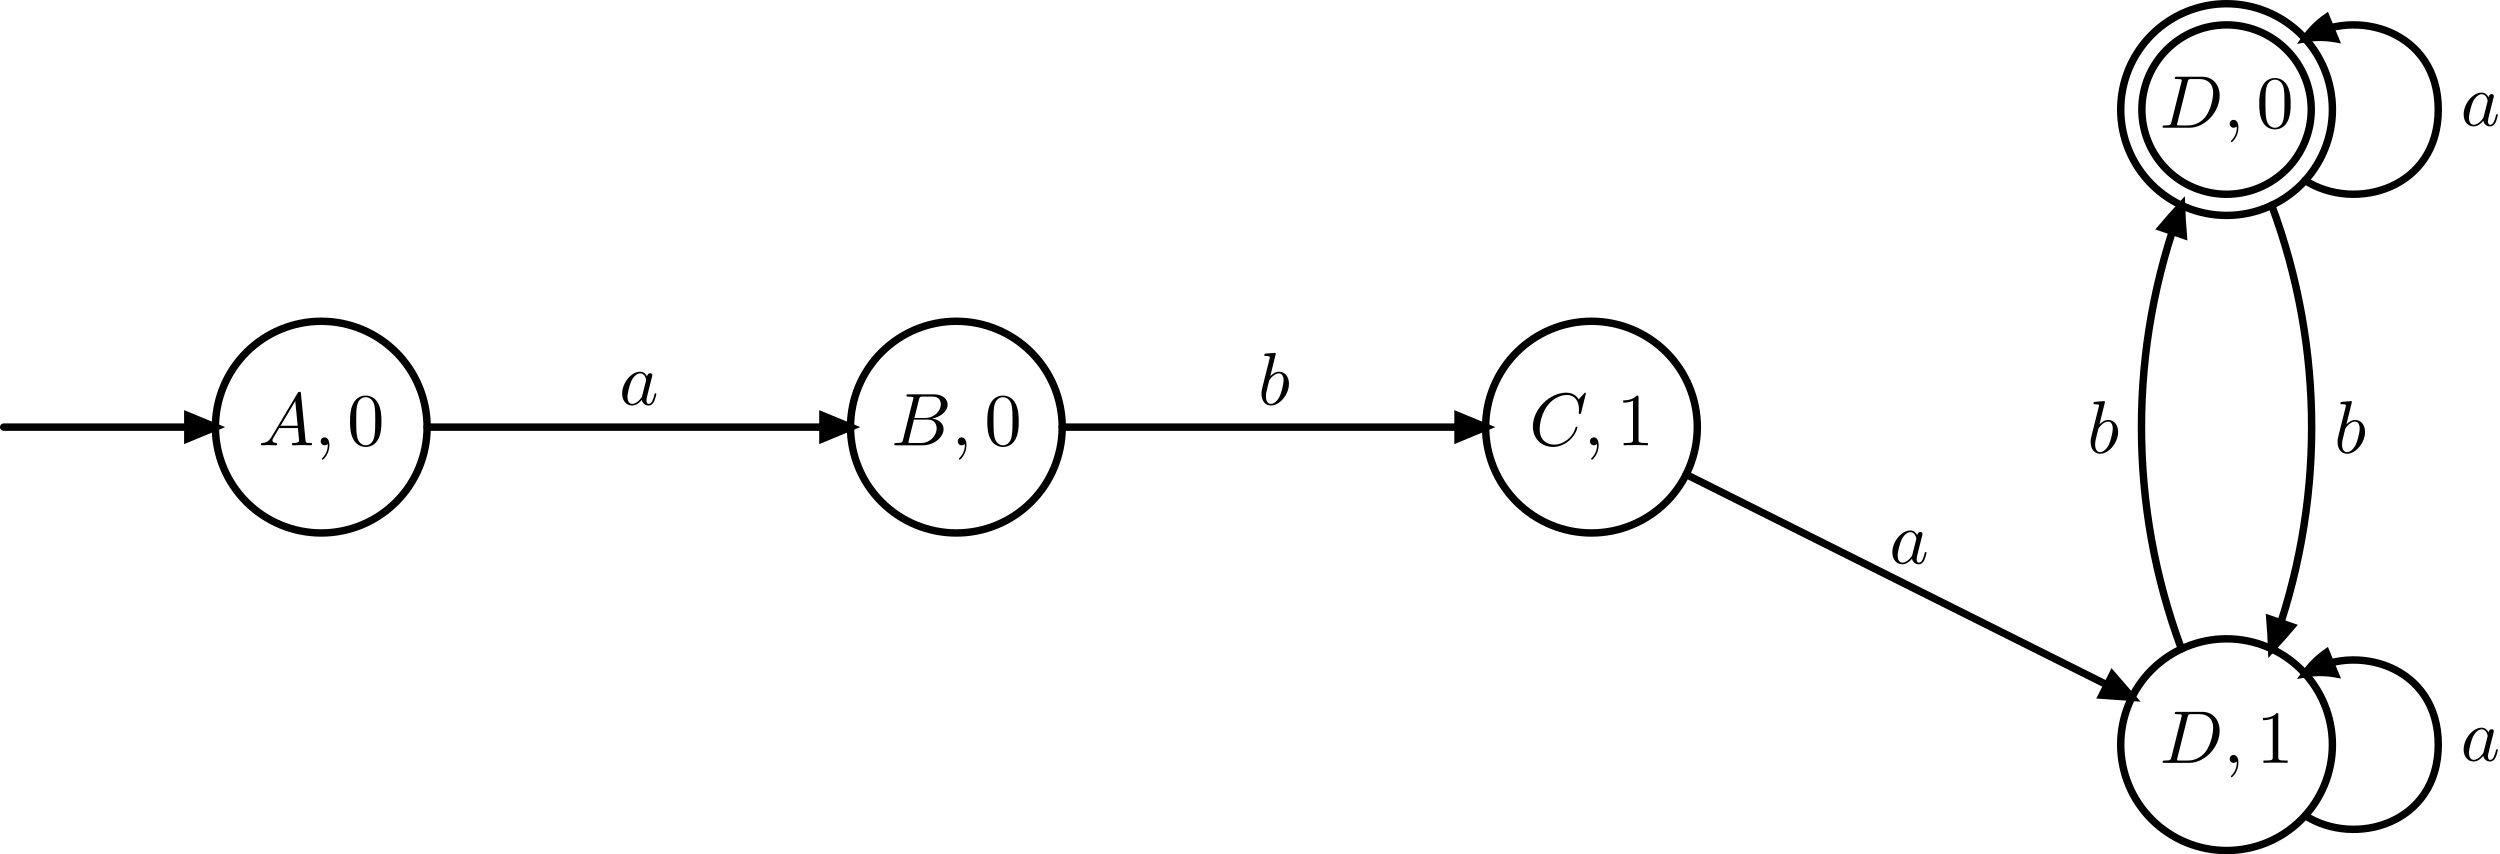 <?xml version="1.0"?>
<!-- Created by MetaPost 2.10 on 2025.03.13:1029 -->
<svg version="1.1" xmlns="http://www.w3.org/2000/svg" xmlns:xlink="http://www.w3.org/1999/xlink" width="669.497" height="228.764" viewBox="0 0 669.497 228.764">
<!-- Original BoundingBox: -86.035629 -114.382095 583.461212 114.382095 -->
  <defs>
    <g transform="scale(0.01,0.01)" id="GLYPHcmmi10_59">
      <path style="fill-rule: evenodd;" d="M203 -1C203 -67,178 -106,139 -106C106 -106,86 -81,86 -53C86 -26,106 -0,139 -0C151 -0,164 -4,174 -13C177 -15,178 -16,179 -16C180 -16,181 -15,181 -1C181 73,146 133,113 166C102 177,102 179,102 182C102 189,107 193,112 193C123 193,203 116,203 -1"></path>
    </g>
    <g transform="scale(0.01,0.01)" id="GLYPHcmmi10_65">
      <path style="fill-rule: evenodd;" d="M179 -115C139 -48,100 -34,56 -31C44 -30,35 -30,35 -11C35 -5,40 -0,48 -0C75 -0,106 -3,134 -3C167 -3,202 -0,234 -0C240 -0,253 -0,253 -19C253 -30,244 -31,237 -31C214 -33,190 -41,190 -66C190 -78,196 -89,204 -103L280 -231L531 -231C533 -210,547 -74,547 -64C547 -34,495 -31,475 -31C461 -31,451 -31,451 -11C451 -0,463 -0,465 -0C506 -0,549 -3,590 -3C615 -3,678 -0,703 -0C709 -0,721 -0,721 -20C721 -31,711 -31,698 -31C636 -31,636 -38,633 -67L572 -692C570 -712,570 -716,553 -716C537 -716,533 -709,527 -699M299 -262L496 -592L528 -262"></path>
    </g>
    <g transform="scale(0.01,0.01)" id="GLYPHcmmi10_66">
      <path style="fill-rule: evenodd;" d="M160 -78C150 -39,148 -31,69 -31C52 -31,42 -31,42 -11C42 -0,51 -0,69 -0L426 -0C584 -0,702 -118,702 -216C702 -288,644 -346,547 -357C651 -376,756 -450,756 -545C756 -619,690 -683,570 -683L234 -683C215 -683,205 -683,205 -663C205 -652,214 -652,233 -652C235 -652,254 -652,271 -650C289 -648,298 -647,298 -634C298 -630,297 -627,294 -615M311 -366L373 -614C382 -649,384 -652,427 -652L556 -652C644 -652,665 -593,665 -549C665 -461,579 -366,457 -366M266 -31C252 -31,250 -31,244 -32C234 -33,231 -34,231 -42C231 -45,231 -47,236 -65L305 -344L494 -344C590 -344,609 -270,609 -227C609 -128,520 -31,402 -31"></path>
    </g>
    <g transform="scale(0.01,0.01)" id="GLYPHcmmi10_67">
      <path style="fill-rule: evenodd;" d="M760 -695C760 -698,758 -705,749 -705C746 -705,745 -704,734 -693L664 -616C655 -630,609 -705,498 -705C275 -705,50 -484,50 -252C50 -87,168 22,321 22C408 22,484 -18,537 -64C630 -146,647 -237,647 -240C647 -250,637 -250,635 -250C629 -250,624 -248,622 -240C613 -211,590 -140,521 -82C452 -26,389 -9,337 -9C247 -9,141 -61,141 -217C141 -274,162 -436,262 -553C323 -624,417 -674,506 -674C608 -674,667 -597,667 -481C667 -441,664 -440,664 -430C664 -420,675 -420,679 -420C692 -420,692 -422,697 -440"></path>
    </g>
    <g transform="scale(0.01,0.01)" id="GLYPHcmmi10_68">
      <path style="fill-rule: evenodd;" d="M159 -78C149 -39,147 -31,68 -31C51 -31,40 -31,40 -12C40 -0,49 -0,68 -0L399 -0C607 -0,804 -211,804 -430C804 -571,719 -683,569 -683L233 -683C214 -683,203 -683,203 -664C203 -652,212 -652,232 -652C245 -652,263 -651,275 -650C291 -648,297 -645,297 -634C297 -630,296 -627,293 -615M375 -614C384 -649,386 -652,429 -652L536 -652C634 -652,717 -599,717 -467C717 -418,697 -254,612 -144C583 -107,504 -31,381 -31L268 -31C254 -31,252 -31,246 -32C236 -33,233 -34,233 -42C233 -45,233 -47,238 -65"></path>
    </g>
    <g transform="scale(0.01,0.01)" id="GLYPHcmmi10_97">
      <path style="fill-rule: evenodd;" d="M373 -378C355 -415,326 -442,281 -442C164 -442,40 -295,40 -149C40 -55,95 11,173 11C193 11,243 7,303 -64C311 -22,346 11,394 11C429 11,452 -12,468 -44C485 -80,498 -141,498 -143C498 -153,489 -153,486 -153C476 -153,475 -149,472 -135C455 -70,437 -11,396 -11C369 -11,366 -37,366 -57C366 -79,368 -87,379 -131C390 -173,392 -183,401 -221L437 -361C444 -389,444 -391,444 -395C444 -412,432 -422,415 -422C391 -422,376 -400,373 -378M308 -119C303 -101,303 -99,288 -82C244 -27,203 -11,175 -11C125 -11,111 -66,111 -105C111 -155,143 -278,166 -324C197 -383,242 -420,282 -420C347 -420,361 -338,361 -332C361 -326,359 -320,358 -315"></path>
    </g>
    <g transform="scale(0.01,0.01)" id="GLYPHcmmi10_98">
      <path style="fill-rule: evenodd;" d="M239 -683C239 -684,239 -694,226 -694C203 -694,130 -686,104 -684C96 -683,85 -682,85 -664C85 -652,94 -652,109 -652C157 -652,159 -645,159 -635C159 -628,150 -594,145 -573L63 -247C51 -197,47 -181,47 -146C47 -51,100 11,174 11C292 11,415 -138,415 -282C415 -373,362 -442,282 -442C236 -442,195 -413,165 -382M145 -305C151 -327,151 -329,160 -340C209 -405,254 -420,280 -420C316 -420,343 -390,343 -326C343 -267,310 -152,292 -114C259 -47,213 -11,174 -11C140 -11,107 -38,107 -112C107 -131,107 -150,123 -213"></path>
    </g>
    <g transform="scale(0.01,0.01)" id="GLYPHcmr10_48">
      <path style="fill-rule: evenodd;" d="M460 -320C460 -400,455 -480,420 -554C374 -650,292 -666,250 -666C190 -666,117 -640,76 -547C44 -478,39 -400,39 -320C39 -245,43 -155,84 -79C127 2,200 22,249 22C303 22,379 1,423 -94C455 -163,460 -241,460 -320M249 -0C210 -0,151 -25,133 -121C122 -181,122 -273,122 -332C122 -396,122 -462,130 -516C149 -635,224 -644,249 -644C282 -644,348 -626,367 -527C377 -471,377 -395,377 -332C377 -257,377 -189,366 -125C351 -30,294 -0,249 -0"></path>
    </g>
    <g transform="scale(0.01,0.01)" id="GLYPHcmr10_49">
      <path style="fill-rule: evenodd;" d="M294 -640C294 -664,294 -666,271 -666C209 -602,121 -602,89 -602L89 -571C109 -571,168 -571,220 -597L220 -79C220 -43,217 -31,127 -31L95 -31L95 -0C130 -3,217 -3,257 -3C297 -3,384 -3,419 -0L419 -31L387 -31C297 -31,294 -42,294 -79"></path>
    </g>
  </defs>
  <path d="M114.382 114.382C114.382 106.864,111.395 99.654,106.079 94.339C100.763 89.023,93.554 86.036,86.036 86.036C78.517 86.036,71.308 89.023,65.992 94.339C60.676 99.654,57.689 106.864,57.689 114.382C57.689 121.9,60.676 129.11,65.992 134.426C71.308 139.741,78.517 142.729,86.036 142.729C93.554 142.729,100.763 139.741,106.079 134.426C111.395 129.11,114.382 121.9,114.382 114.382Z" style="stroke:rgb(0%,0%,0%); stroke-width: 1.993;stroke-linecap: round;stroke-linejoin: round;stroke-miterlimit: 10;fill: none;"></path>
  <path d="M284.461 114.382C284.461 106.864,281.474 99.654,276.158 94.339C270.842 89.023,263.633 86.036,256.114 86.036C248.596 86.036,241.387 89.023,236.071 94.339C230.755 99.654,227.768 106.864,227.768 114.382C227.768 121.9,230.755 129.11,236.071 134.426C241.387 139.741,248.596 142.729,256.114 142.729C263.633 142.729,270.842 139.741,276.158 134.426C281.474 129.11,284.461 121.9,284.461 114.382Z" style="stroke:rgb(0%,0%,0%); stroke-width: 1.993;stroke-linecap: round;stroke-linejoin: round;stroke-miterlimit: 10;fill: none;"></path>
  <path d="M454.54 114.382C454.54 106.864,451.552 99.654,446.237 94.339C440.921 89.023,433.711 86.036,426.193 86.036C418.675 86.036,411.465 89.023,406.149 94.339C400.834 99.654,397.847 106.864,397.847 114.382C397.847 121.9,400.834 129.11,406.149 134.426C411.465 139.741,418.675 142.729,426.193 142.729C433.711 142.729,440.921 139.741,446.237 134.426C451.552 129.11,454.54 121.9,454.54 114.382Z" style="stroke:rgb(0%,0%,0%); stroke-width: 1.993;stroke-linecap: round;stroke-linejoin: round;stroke-miterlimit: 10;fill: none;"></path>
  <path d="M624.618 199.421C624.618 191.903,621.631 184.694,616.315 179.378C610.999 174.062,603.79 171.075,596.272 171.075C588.753 171.075,581.544 174.062,576.228 179.378C570.912 184.694,567.925 191.903,567.925 199.421C567.925 206.94,570.912 214.149,576.228 219.465C581.544 224.781,588.753 227.768,596.272 227.768C603.79 227.768,610.999 224.781,616.315 219.465C621.631 214.149,624.618 206.94,624.618 199.421Z" style="stroke:rgb(0%,0%,0%); stroke-width: 1.993;stroke-linecap: round;stroke-linejoin: round;stroke-miterlimit: 10;fill: none;"></path>
  <path d="M624.618 29.343C624.618 21.824,621.631 14.615,616.315 9.299C610.999 3.983,603.79 0.996,596.272 0.996C588.753 0.996,581.544 3.983,576.228 9.299C570.912 14.615,567.925 21.824,567.925 29.343C567.925 36.861,570.912 44.07,576.228 49.386C581.544 54.702,588.753 57.689,596.272 57.689C603.79 57.689,610.999 54.702,616.315 49.386C621.631 44.07,624.618 36.861,624.618 29.343Z" style="stroke:rgb(0%,0%,0%); stroke-width: 1.993;stroke-linecap: round;stroke-linejoin: round;stroke-miterlimit: 10;fill: none;"></path>
  <g transform="matrix(2,-0,-0,2,69.155 119.253)" style="fill: rgb(0%,0%,0%);">
    <use xlink:href="#GLYPHcmmi10_65"></use>
    <use xlink:href="#GLYPHcmmi10_59" x="7.5"></use>
  </g>
  <g transform="matrix(2,-0,-0,2,92.954 119.253)" style="fill: rgb(0%,0%,0%);">
    <use xlink:href="#GLYPHcmr10_48"></use>
  </g>
  <g transform="matrix(2,-0,-0,2,238.649 119.253)" style="fill: rgb(0%,0%,0%);">
    <use xlink:href="#GLYPHcmmi10_66"></use>
  </g>
  <g transform="matrix(2,-0,-0,2,254.762 119.253)" style="fill: rgb(0%,0%,0%);">
    <use xlink:href="#GLYPHcmmi10_59"></use>
  </g>
  <g transform="matrix(2,-0,-0,2,263.617 119.253)" style="fill: rgb(0%,0%,0%);">
    <use xlink:href="#GLYPHcmr10_48"></use>
  </g>
  <g transform="matrix(2,-0,-0,2,409.504 119.253)" style="fill: rgb(0%,0%,0%);">
    <use xlink:href="#GLYPHcmmi10_67"></use>
  </g>
  <g transform="matrix(2,-0,-0,2,424.063 119.253)" style="fill: rgb(0%,0%,0%);">
    <use xlink:href="#GLYPHcmmi10_59"></use>
  </g>
  <g transform="matrix(2,-0,-0,2,432.919 119.253)" style="fill: rgb(0%,0%,0%);">
    <use xlink:href="#GLYPHcmr10_49"></use>
  </g>
  <g transform="matrix(2,-0,-0,2,578.338 204.292)" style="fill: rgb(0%,0%,0%);">
    <use xlink:href="#GLYPHcmmi10_68"></use>
  </g>
  <g transform="matrix(2,-0,-0,2,595.388 204.292)" style="fill: rgb(0%,0%,0%);">
    <use xlink:href="#GLYPHcmmi10_59"></use>
  </g>
  <g transform="matrix(2,-0,-0,2,604.243 204.292)" style="fill: rgb(0%,0%,0%);">
    <use xlink:href="#GLYPHcmr10_49"></use>
  </g>
  <g transform="matrix(2,-0,-0,2,578.338 34.213)" style="fill: rgb(0%,0%,0%);">
    <use xlink:href="#GLYPHcmmi10_68"></use>
  </g>
  <g transform="matrix(2,-0,-0,2,595.388 34.213)" style="fill: rgb(0%,0%,0%);">
    <use xlink:href="#GLYPHcmmi10_59"></use>
  </g>
  <g transform="matrix(2,-0,-0,2,604.243 34.213)" style="fill: rgb(0%,0%,0%);">
    <use xlink:href="#GLYPHcmr10_48"></use>
  </g>
  <path d="M114.383 114.382L227.769 114.382" style="stroke:rgb(0%,0%,0%); stroke-width: 1.993;stroke-linecap: round;stroke-linejoin: round;stroke-miterlimit: 10;fill: none;"></path>
  <path d="M220.377 117.444L227.769 114.382L220.377 111.321Z" style="stroke:rgb(0%,0%,0%); stroke-width: 1.993;fill: rgb(0%,0%,0%);"></path>
  <g transform="matrix(2,-0,-0,2,165.81 108.382)" style="fill: rgb(0%,0%,0%);">
    <use xlink:href="#GLYPHcmmi10_97"></use>
  </g>
  <path d="M284.462 114.382L397.847 114.382" style="stroke:rgb(0%,0%,0%); stroke-width: 1.993;stroke-linecap: round;stroke-linejoin: round;stroke-miterlimit: 10;fill: none;"></path>
  <path d="M390.456 117.444L397.847 114.382L390.456 111.321Z" style="stroke:rgb(0%,0%,0%); stroke-width: 1.993;fill: rgb(0%,0%,0%);"></path>
  <g transform="matrix(2,-0,-0,2,336.879 108.382)" style="fill: rgb(0%,0%,0%);">
    <use xlink:href="#GLYPHcmmi10_98"></use>
  </g>
  <path d="M451.545 127.058L570.918 186.744" style="stroke:rgb(0%,0%,0%); stroke-width: 1.993;stroke-linecap: round;stroke-linejoin: round;stroke-miterlimit: 10;fill: none;"></path>
  <path d="M562.939 186.177L570.918 186.744L565.677 180.701Z" style="stroke:rgb(0%,0%,0%); stroke-width: 1.993;fill: rgb(0%,0%,0%);"></path>
  <g transform="matrix(2,-0,-0,2,505.966 150.901)" style="fill: rgb(0%,0%,0%);">
    <use xlink:href="#GLYPHcmmi10_97"></use>
  </g>
  <path d="M617.315 218.412C630.639 226.965,652.965 220.635,652.965 199.421C652.965 178.208,630.639 171.877,617.315 180.431" style="stroke:rgb(0%,0%,0%); stroke-width: 1.993;stroke-linecap: round;stroke-linejoin: round;stroke-miterlimit: 10;fill: none;"></path>
  <path d="M622.97 174.772C620.777 176.324,618.845 178.23,617.315 180.431C619.954 179.956,622.667 179.975,625.315 180.428Z" style="stroke:rgb(0%,0%,0%); stroke-width: 1.993;fill: rgb(0%,0%,0%);"></path>
  <g transform="matrix(2,-0,-0,2,658.965 203.711)" style="fill: rgb(0%,0%,0%);">
    <use xlink:href="#GLYPHcmmi10_97"></use>
  </g>
  <path d="M617.315 48.333C630.639 56.887,652.965 50.557,652.965 29.343C652.965 8.129,630.639 1.799,617.315 10.352" style="stroke:rgb(0%,0%,0%); stroke-width: 1.993;stroke-linecap: round;stroke-linejoin: round;stroke-miterlimit: 10;fill: none;"></path>
  <path d="M622.97 4.693C620.777 6.245,618.845 8.151,617.315 10.352C619.954 9.877,622.667 9.896,625.315 10.349Z" style="stroke:rgb(0%,0%,0%); stroke-width: 1.993;fill: rgb(0%,0%,0%);"></path>
  <g transform="matrix(2,-0,-0,2,658.965 33.632)" style="fill: rgb(0%,0%,0%);">
    <use xlink:href="#GLYPHcmmi10_97"></use>
  </g>
  <path d="M584.191 173.78C569.917 135.492,569.917 93.272,584.191 54.985" style="stroke:rgb(0%,0%,0%); stroke-width: 1.993;stroke-linecap: round;stroke-linejoin: round;stroke-miterlimit: 10;fill: none;"></path>
  <path d="M584.666 62.971C584.445 60.318,584.286 57.655,584.191 54.985C582.37 56.941,580.599 58.936,578.879 60.968Z" style="stroke:rgb(0%,0%,0%); stroke-width: 1.993;fill: rgb(0%,0%,0%);"></path>
  <g transform="matrix(2,-0,-0,2,558.934 121.301)" style="fill: rgb(0%,0%,0%);">
    <use xlink:href="#GLYPHcmmi10_98"></use>
  </g>
  <path d="M608.353 54.985C622.626 93.272,622.626 135.492,608.353 173.779" style="stroke:rgb(0%,0%,0%); stroke-width: 1.993;stroke-linecap: round;stroke-linejoin: round;stroke-miterlimit: 10;fill: none;"></path>
  <path d="M607.878 165.793C608.098 168.446,608.257 171.109,608.353 173.779C610.174 171.823,611.944 169.828,613.664 167.796Z" style="stroke:rgb(0%,0%,0%); stroke-width: 1.993;fill: rgb(0%,0%,0%);"></path>
  <g transform="matrix(2,-0,-0,2,625.058 121.301)" style="fill: rgb(0%,0%,0%);">
    <use xlink:href="#GLYPHcmmi10_98"></use>
  </g>
  <path d="M0.996 114.382L57.69 114.382" style="stroke:rgb(0%,0%,0%); stroke-width: 1.993;stroke-linecap: round;stroke-linejoin: round;stroke-miterlimit: 10;fill: none;"></path>
  <path d="M50.298 117.444L57.69 114.382L50.298 111.321Z" style="stroke:rgb(0%,0%,0%); stroke-width: 1.993;fill: rgb(0%,0%,0%);"></path>
  <path d="M618.949 29.343C618.949 23.328,616.559 17.561,612.307 13.308C608.054 9.055,602.286 6.665,596.272 6.665C590.257 6.665,584.49 9.055,580.237 13.308C575.984 17.561,573.594 23.328,573.594 29.343C573.594 35.357,575.984 41.125,580.237 45.378C584.49 49.63,590.257 52.02,596.272 52.02C602.286 52.02,608.054 49.63,612.307 45.378C616.559 41.125,618.949 35.357,618.949 29.343Z" style="stroke:rgb(0%,0%,0%); stroke-width: 1.993;stroke-linecap: round;stroke-linejoin: round;stroke-miterlimit: 10;fill: none;"></path>
</svg>
